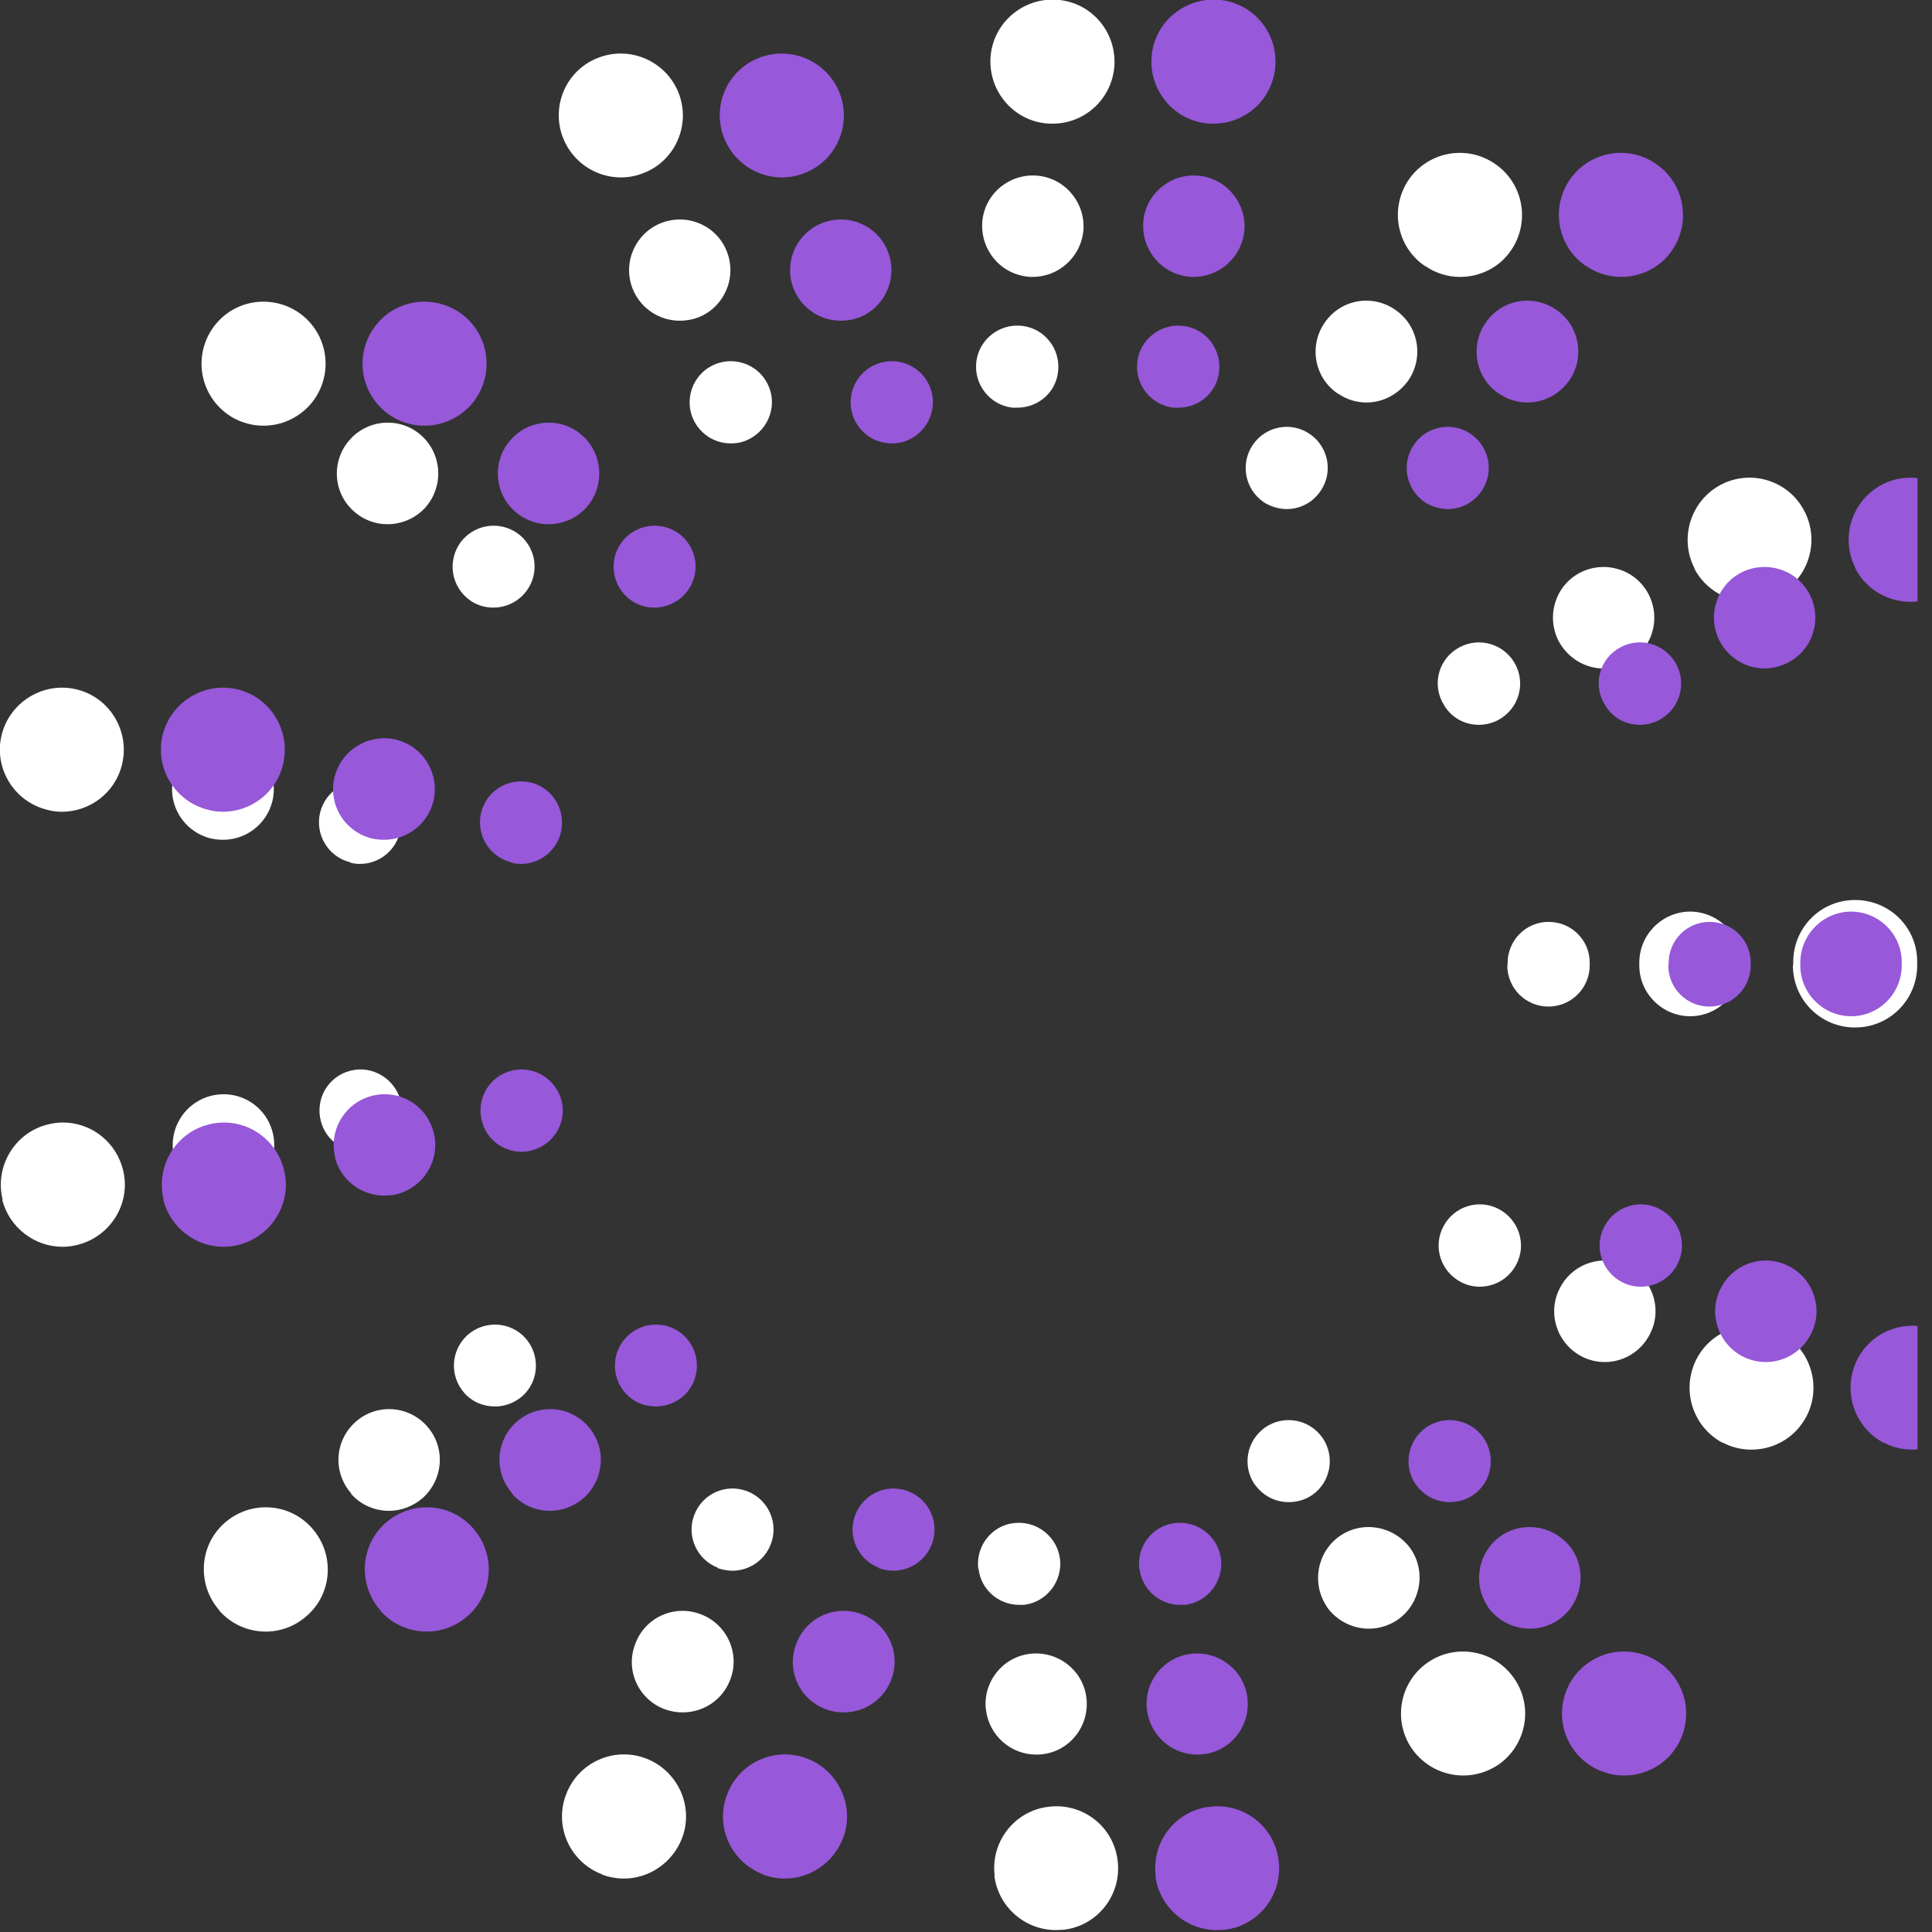 <svg width="60" height="60" viewBox="0 0 60 60" fill="none" xmlns="http://www.w3.org/2000/svg">
<rect x="0" y="0" width="60" height="60" fill="#333333" stroke="none"/>
<g clip-path="url(#clip0_64_1191)">
<path d="M30.89 58.25C30.76 57.2 31.51 56.23 32.57 56.11C33.63 55.98 34.59 56.73 34.71 57.79C34.84 58.84 34.09 59.81 33.03 59.93C32.95 59.93 32.87 59.94 32.79 59.94C31.83 59.94 31 59.22 30.88 58.25H30.89ZM18.7 58.21C17.7 57.83 17.2 56.72 17.58 55.73C17.95 54.74 19.06 54.23 20.06 54.61C21.05 54.99 21.56 56.1 21.18 57.09C20.88 57.86 20.15 58.34 19.38 58.34C19.16 58.34 18.92 58.3 18.7 58.22V58.21ZM43.85 54.31C43.25 53.44 43.46 52.24 44.34 51.63C45.21 51.03 46.41 51.24 47.02 52.12C47.63 52.99 47.41 54.19 46.54 54.8C46.2 55.03 45.82 55.14 45.44 55.14C44.83 55.14 44.23 54.85 43.85 54.31ZM6.82 50.02C6.11 49.22 6.18 48 6.97 47.3C7.77 46.59 8.99 46.66 9.69 47.46C10.4 48.26 10.33 49.48 9.53 50.18C9.16 50.51 8.71 50.67 8.25 50.67C7.72 50.67 7.19 50.45 6.81 50.02H6.82ZM53.5 44.81C52.56 44.31 52.2 43.15 52.69 42.2C53.18 41.26 54.35 40.9 55.29 41.39C56.23 41.88 56.59 43.05 56.1 43.99C55.75 44.65 55.09 45.02 54.39 45.02C54.09 45.02 53.78 44.95 53.5 44.8V44.81ZM0.08 37.25C-0.17 36.22 0.46 35.17 1.49 34.92C2.52 34.66 3.56 35.29 3.82 36.33C4.08 37.36 3.44 38.4 2.41 38.66C2.26 38.7 2.1 38.72 1.94 38.72C1.08 38.72 0.29 38.13 0.07 37.26L0.08 37.25ZM55.69 29.98V29.93V29.88C55.69 28.81 56.54 27.95 57.61 27.95C58.68 27.95 59.54 28.8 59.54 29.86V29.92V29.98C59.54 31.05 58.68 31.91 57.61 31.91C56.54 31.91 55.68 31.05 55.68 29.98H55.69ZM1.47 25.15C0.44 24.9 -0.2 23.86 0.05 22.83C0.3 21.8 1.35 21.16 2.38 21.41C3.41 21.66 4.04 22.71 3.79 23.74C3.58 24.62 2.79 25.21 1.92 25.21C1.77 25.21 1.62 25.19 1.46 25.15H1.47ZM52.63 17.66C52.14 16.72 52.5 15.56 53.43 15.06C54.37 14.56 55.54 14.92 56.03 15.86C56.53 16.8 56.17 17.97 55.23 18.47C54.94 18.62 54.63 18.69 54.33 18.69C53.64 18.69 52.97 18.32 52.62 17.66H52.63ZM6.91 12.74C6.11 12.03 6.04 10.82 6.74 10.02C7.44 9.22 8.66 9.15 9.46 9.85C10.26 10.56 10.33 11.77 9.63 12.57C9.24 13 8.72 13.22 8.18 13.22C7.73 13.22 7.27 13.06 6.91 12.74ZM44.25 8.26C43.37 7.66 43.15 6.46 43.75 5.58C44.35 4.71 45.55 4.48 46.43 5.09C47.31 5.69 47.53 6.89 46.93 7.77C46.56 8.32 45.95 8.6 45.34 8.6C44.97 8.6 44.59 8.49 44.26 8.26H44.25ZM17.48 4.27C17.1 3.27 17.6 2.16 18.59 1.79C19.58 1.41 20.7 1.91 21.08 2.9C21.46 3.89 20.96 5.01 19.97 5.38C19.74 5.47 19.51 5.51 19.28 5.51C18.51 5.51 17.78 5.04 17.48 4.27ZM32.46 3.83C31.41 3.71 30.65 2.75 30.77 1.69C30.89 0.64 31.85 -0.12 32.91 1.52811e-05C33.97 0.12 34.72 1.08 34.6 2.14C34.48 3.12 33.66 3.84 32.69 3.84C32.61 3.84 32.54 3.84 32.46 3.83Z" fill="white"/>
<path d="M30.62 53.11C30.51 52.25 31.13 51.46 31.99 51.36C32.85 51.26 33.64 51.87 33.74 52.73C33.84 53.6 33.23 54.38 32.37 54.48C32.31 54.49 32.24 54.49 32.18 54.49C31.4 54.49 30.72 53.91 30.62 53.1V53.11ZM20.64 53.08C19.82 52.77 19.41 51.86 19.73 51.05C20.03 50.23 20.94 49.82 21.76 50.13C22.58 50.44 22.99 51.35 22.68 52.16C22.44 52.8 21.84 53.18 21.2 53.18C21.01 53.18 20.83 53.15 20.64 53.08ZM41.21 49.9C40.72 49.18 40.9 48.2 41.61 47.7C42.33 47.21 43.3 47.39 43.81 48.1C44.3 48.81 44.12 49.8 43.41 50.3C43.13 50.49 42.82 50.58 42.51 50.58C42.01 50.58 41.52 50.34 41.21 49.91V49.9ZM10.91 46.38C10.33 45.73 10.39 44.74 11.04 44.16C11.69 43.58 12.68 43.64 13.26 44.29C13.84 44.94 13.78 45.93 13.13 46.52C12.83 46.78 12.46 46.92 12.08 46.92C11.64 46.92 11.21 46.74 10.9 46.39L10.91 46.38ZM49.11 42.12C48.34 41.71 48.04 40.76 48.45 39.99C48.85 39.22 49.8 38.92 50.57 39.33C51.34 39.73 51.64 40.69 51.23 41.45C50.95 41.99 50.4 42.3 49.84 42.3C49.59 42.3 49.34 42.24 49.11 42.12ZM5.41 35.94C5.2 35.09 5.72 34.24 6.56 34.03C7.41 33.82 8.26 34.33 8.47 35.18C8.68 36.02 8.16 36.88 7.31 37.09C7.18 37.12 7.06 37.13 6.93 37.13C6.22 37.13 5.58 36.65 5.4 35.94H5.41ZM50.91 29.99V29.96C50.91 29.96 50.91 29.92 50.91 29.9C50.91 29.03 51.61 28.32 52.48 28.31C53.35 28.31 54.06 29.01 54.06 29.88V29.93V29.98C54.06 30.85 53.36 31.56 52.49 31.56C51.62 31.56 50.91 30.85 50.91 29.98V29.99ZM6.55 26.04C5.7 25.83 5.18 24.98 5.39 24.13C5.6 23.29 6.45 22.77 7.3 22.97C8.15 23.18 8.66 24.03 8.46 24.88C8.28 25.6 7.64 26.08 6.93 26.08C6.81 26.08 6.68 26.07 6.56 26.04H6.55ZM48.41 19.92C48.01 19.15 48.29 18.2 49.06 17.79C49.83 17.39 50.78 17.67 51.19 18.44C51.6 19.21 51.31 20.17 50.54 20.57C50.31 20.69 50.05 20.76 49.8 20.76C49.24 20.76 48.7 20.45 48.41 19.92ZM10.99 15.88C10.34 15.31 10.28 14.31 10.86 13.66C11.43 13.01 12.43 12.94 13.08 13.52C13.73 14.1 13.79 15.09 13.22 15.75C12.91 16.1 12.47 16.28 12.03 16.28C11.66 16.28 11.29 16.15 10.99 15.88ZM41.54 12.22C40.82 11.73 40.64 10.74 41.14 10.02C41.63 9.3 42.61 9.12 43.33 9.62C44.05 10.11 44.23 11.09 43.74 11.81C43.43 12.25 42.94 12.5 42.44 12.5C42.13 12.5 41.82 12.41 41.55 12.22H41.54ZM19.64 8.95C19.33 8.14 19.74 7.23 20.55 6.92C21.37 6.61 22.28 7.02 22.58 7.83C22.89 8.64 22.48 9.55 21.68 9.86C21.49 9.93 21.3 9.96 21.11 9.96C20.47 9.96 19.88 9.57 19.64 8.95ZM31.9 8.59C31.03 8.49 30.42 7.71 30.51 6.84C30.61 5.97 31.4 5.36 32.26 5.46C33.12 5.56 33.74 6.35 33.64 7.21C33.54 8.01 32.86 8.6 32.07 8.6C32.01 8.6 31.95 8.6 31.89 8.59H31.9Z" fill="white"/>
<path d="M30.38 48.72C30.3 48.02 30.79 47.38 31.49 47.3C32.19 47.22 32.83 47.71 32.92 48.42C33 49.11 32.5 49.76 31.8 49.84C31.75 49.84 31.7 49.84 31.65 49.84C31.01 49.84 30.46 49.36 30.39 48.72H30.38ZM22.3 48.69C21.64 48.44 21.31 47.7 21.56 47.05C21.81 46.39 22.54 46.06 23.2 46.31C23.86 46.56 24.19 47.3 23.94 47.95C23.75 48.46 23.26 48.78 22.75 48.78C22.6 48.78 22.44 48.75 22.29 48.7L22.3 48.69ZM38.97 46.11C38.57 45.53 38.71 44.74 39.29 44.33C39.87 43.93 40.66 44.07 41.07 44.65C41.47 45.23 41.33 46.03 40.75 46.43C40.53 46.58 40.28 46.65 40.02 46.65C39.62 46.65 39.22 46.46 38.97 46.1V46.11ZM14.42 43.26C13.95 42.73 14 41.93 14.52 41.46C15.05 40.99 15.86 41.04 16.32 41.56C16.79 42.09 16.74 42.9 16.22 43.36C15.98 43.57 15.67 43.68 15.37 43.68C15.02 43.68 14.66 43.54 14.41 43.25L14.42 43.26ZM45.36 39.81C44.74 39.48 44.49 38.71 44.83 38.08C45.16 37.46 45.93 37.22 46.55 37.55C47.17 37.88 47.42 38.65 47.09 39.27C46.86 39.71 46.42 39.96 45.95 39.96C45.75 39.96 45.55 39.91 45.36 39.81ZM9.96 34.8C9.79 34.11 10.2 33.42 10.89 33.25C11.57 33.08 12.26 33.5 12.44 34.18C12.61 34.87 12.19 35.56 11.5 35.73C11.4 35.76 11.29 35.77 11.2 35.77C10.62 35.77 10.1 35.38 9.96 34.8ZM46.82 29.98V29.94V29.91C46.82 29.2 47.39 28.63 48.09 28.63C48.8 28.63 49.37 29.19 49.37 29.9C49.37 29.9 49.37 29.93 49.37 29.94C49.37 29.94 49.37 29.97 49.37 29.98C49.37 30.69 48.79 31.26 48.09 31.26C47.38 31.26 46.81 30.69 46.81 29.98H46.82ZM10.88 26.78C10.19 26.61 9.78 25.92 9.94 25.24C10.11 24.55 10.79 24.14 11.48 24.3C12.17 24.47 12.58 25.16 12.42 25.85C12.28 26.43 11.76 26.83 11.18 26.83C11.08 26.83 10.98 26.82 10.88 26.79V26.78ZM44.8 21.82C44.47 21.2 44.7 20.43 45.33 20.1C45.95 19.77 46.72 20 47.06 20.63C47.39 21.25 47.16 22.02 46.53 22.36C46.34 22.46 46.13 22.51 45.93 22.51C45.47 22.51 45.03 22.27 44.81 21.83L44.8 21.82ZM14.49 18.56C13.96 18.09 13.91 17.29 14.37 16.76C14.84 16.23 15.64 16.18 16.17 16.64C16.7 17.11 16.75 17.91 16.28 18.44C16.03 18.72 15.68 18.87 15.32 18.87C15.02 18.87 14.72 18.77 14.48 18.55L14.49 18.56ZM39.24 15.59C38.66 15.19 38.51 14.4 38.91 13.81C39.31 13.23 40.1 13.08 40.68 13.48C41.26 13.88 41.41 14.67 41.01 15.25C40.76 15.62 40.36 15.81 39.96 15.81C39.71 15.81 39.46 15.73 39.23 15.59H39.24ZM21.5 12.95C21.25 12.29 21.58 11.55 22.24 11.3C22.9 11.05 23.64 11.38 23.89 12.04C24.14 12.69 23.81 13.43 23.15 13.69C23 13.75 22.85 13.77 22.69 13.77C22.18 13.77 21.7 13.46 21.5 12.95ZM31.44 12.66C30.74 12.58 30.24 11.94 30.32 11.24C30.4 10.54 31.04 10.04 31.74 10.12C32.44 10.2 32.94 10.83 32.86 11.54C32.79 12.19 32.24 12.66 31.6 12.66C31.55 12.66 31.5 12.66 31.45 12.66H31.44Z" fill="white"/>
<g clip-path="url(#clip1_64_1191)">
<path d="M35.89 58.25C35.76 57.2 36.51 56.23 37.57 56.11C38.63 55.98 39.59 56.73 39.71 57.79C39.84 58.84 39.09 59.81 38.03 59.93C37.95 59.93 37.87 59.94 37.79 59.94C36.83 59.94 36 59.22 35.88 58.25H35.89ZM23.7 58.21C22.7 57.83 22.2 56.72 22.58 55.73C22.95 54.74 24.06 54.23 25.06 54.61C26.05 54.99 26.56 56.1 26.18 57.09C25.88 57.86 25.15 58.34 24.38 58.34C24.16 58.34 23.92 58.3 23.7 58.22V58.21ZM48.85 54.31C48.25 53.44 48.46 52.24 49.34 51.63C50.21 51.03 51.41 51.24 52.02 52.12C52.63 52.99 52.41 54.19 51.54 54.8C51.2 55.03 50.82 55.14 50.44 55.14C49.83 55.14 49.23 54.85 48.85 54.31ZM11.82 50.02C11.11 49.22 11.18 48 11.97 47.3C12.77 46.59 13.99 46.66 14.69 47.46C15.4 48.26 15.33 49.48 14.53 50.18C14.16 50.51 13.71 50.67 13.25 50.67C12.72 50.67 12.19 50.45 11.81 50.02H11.82ZM58.5 44.81C57.56 44.31 57.2 43.15 57.69 42.2C58.18 41.26 59.35 40.9 60.29 41.39C61.23 41.88 61.59 43.05 61.1 43.99C60.75 44.65 60.09 45.02 59.39 45.02C59.09 45.02 58.78 44.95 58.5 44.8V44.81ZM5.08 37.25C4.83 36.22 5.46 35.17 6.49 34.92C7.52 34.66 8.56 35.29 8.82 36.33C9.08 37.36 8.44 38.4 7.41 38.66C7.26 38.7 7.1 38.72 6.94 38.72C6.08 38.72 5.29 38.13 5.07 37.26L5.08 37.25ZM60.69 29.98V29.93V29.88C60.69 28.81 61.54 27.95 62.61 27.95C63.68 27.95 64.54 28.8 64.54 29.86V29.92V29.98C64.54 31.05 63.68 31.91 62.61 31.91C61.54 31.91 60.68 31.05 60.68 29.98H60.69ZM6.47 25.15C5.44 24.9 4.8 23.86 5.05 22.83C5.3 21.8 6.35 21.16 7.38 21.41C8.41 21.66 9.04 22.71 8.79 23.74C8.58 24.62 7.79 25.21 6.92 25.21C6.77 25.21 6.62 25.19 6.46 25.15H6.47ZM57.63 17.66C57.14 16.72 57.5 15.56 58.43 15.06C59.37 14.56 60.54 14.92 61.03 15.86C61.53 16.8 61.17 17.97 60.23 18.47C59.94 18.62 59.63 18.69 59.33 18.69C58.64 18.69 57.97 18.32 57.62 17.66H57.63ZM11.91 12.74C11.11 12.03 11.04 10.82 11.74 10.02C12.44 9.22 13.66 9.15 14.46 9.85C15.26 10.56 15.33 11.77 14.63 12.57C14.24 13 13.72 13.22 13.18 13.22C12.73 13.22 12.27 13.06 11.91 12.74ZM49.25 8.26C48.37 7.66 48.15 6.46 48.75 5.58C49.35 4.71 50.55 4.48 51.43 5.09C52.31 5.69 52.53 6.89 51.93 7.77C51.56 8.32 50.95 8.6 50.34 8.6C49.97 8.6 49.59 8.49 49.26 8.26H49.25ZM22.48 4.27C22.1 3.27 22.6 2.16 23.59 1.79C24.58 1.41 25.7 1.91 26.08 2.9C26.46 3.89 25.96 5.01 24.97 5.38C24.74 5.47 24.51 5.51 24.28 5.51C23.51 5.51 22.78 5.04 22.48 4.27ZM37.46 3.83C36.41 3.71 35.65 2.75 35.77 1.69C35.89 0.64 36.85 -0.12 37.91 1.52811e-05C38.97 0.12 39.72 1.08 39.6 2.14C39.48 3.12 38.66 3.84 37.69 3.84C37.61 3.84 37.54 3.84 37.46 3.83Z" fill="#9758DA"/>
<path d="M35.62 53.11C35.51 52.25 36.13 51.46 36.99 51.36C37.85 51.26 38.64 51.87 38.74 52.73C38.84 53.6 38.23 54.38 37.37 54.48C37.31 54.49 37.24 54.49 37.18 54.49C36.4 54.49 35.72 53.91 35.62 53.1V53.11ZM25.64 53.08C24.82 52.77 24.41 51.86 24.73 51.05C25.03 50.23 25.94 49.82 26.76 50.13C27.58 50.44 27.99 51.35 27.68 52.16C27.44 52.8 26.84 53.18 26.2 53.18C26.01 53.18 25.83 53.15 25.64 53.08ZM46.21 49.9C45.72 49.18 45.9 48.2 46.61 47.7C47.33 47.21 48.3 47.39 48.81 48.1C49.3 48.81 49.12 49.8 48.41 50.3C48.13 50.49 47.82 50.58 47.51 50.58C47.01 50.58 46.52 50.34 46.21 49.91V49.9ZM15.91 46.38C15.33 45.73 15.39 44.74 16.04 44.16C16.69 43.58 17.68 43.64 18.26 44.29C18.84 44.94 18.78 45.93 18.13 46.52C17.83 46.78 17.46 46.92 17.08 46.92C16.64 46.92 16.21 46.74 15.9 46.39L15.91 46.38ZM54.11 42.12C53.34 41.71 53.04 40.76 53.45 39.99C53.85 39.22 54.8 38.92 55.57 39.33C56.34 39.73 56.64 40.69 56.23 41.45C55.95 41.99 55.4 42.3 54.84 42.3C54.59 42.3 54.34 42.24 54.11 42.12ZM10.41 35.94C10.2 35.09 10.72 34.24 11.56 34.03C12.41 33.82 13.26 34.33 13.47 35.18C13.68 36.02 13.16 36.88 12.31 37.09C12.18 37.12 12.06 37.13 11.93 37.13C11.22 37.13 10.58 36.65 10.4 35.94H10.41ZM55.91 29.99V29.96C55.91 29.96 55.91 29.92 55.91 29.9C55.91 29.03 56.61 28.32 57.48 28.31C58.35 28.31 59.06 29.01 59.06 29.88V29.93V29.98C59.06 30.85 58.36 31.56 57.49 31.56C56.62 31.56 55.91 30.85 55.91 29.98V29.99ZM11.55 26.04C10.7 25.83 10.18 24.98 10.39 24.13C10.6 23.29 11.45 22.77 12.3 22.97C13.15 23.18 13.66 24.03 13.46 24.88C13.28 25.6 12.64 26.08 11.93 26.08C11.81 26.08 11.68 26.07 11.56 26.04H11.55ZM53.41 19.92C53.01 19.15 53.29 18.2 54.06 17.79C54.83 17.39 55.78 17.67 56.19 18.44C56.6 19.21 56.31 20.17 55.54 20.57C55.31 20.69 55.05 20.76 54.8 20.76C54.24 20.76 53.7 20.45 53.41 19.92ZM15.99 15.88C15.34 15.31 15.28 14.31 15.86 13.66C16.43 13.01 17.43 12.94 18.08 13.52C18.73 14.1 18.79 15.09 18.22 15.75C17.91 16.1 17.47 16.28 17.03 16.28C16.66 16.28 16.29 16.15 15.99 15.88ZM46.54 12.22C45.82 11.73 45.64 10.74 46.14 10.02C46.63 9.3 47.61 9.12 48.33 9.62C49.05 10.11 49.23 11.09 48.74 11.81C48.43 12.25 47.94 12.5 47.44 12.5C47.13 12.5 46.82 12.41 46.55 12.22H46.54ZM24.64 8.95C24.33 8.14 24.74 7.23 25.55 6.92C26.37 6.61 27.28 7.02 27.58 7.83C27.89 8.64 27.48 9.55 26.68 9.86C26.49 9.93 26.3 9.96 26.11 9.96C25.47 9.96 24.88 9.57 24.64 8.95ZM36.9 8.59C36.03 8.49 35.42 7.71 35.51 6.84C35.61 5.97 36.4 5.36 37.26 5.46C38.12 5.56 38.74 6.35 38.64 7.21C38.54 8.01 37.86 8.6 37.07 8.6C37.01 8.6 36.95 8.6 36.89 8.59H36.9Z" fill="#9758DA"/>
<path d="M35.38 48.72C35.3 48.02 35.79 47.38 36.49 47.3C37.19 47.22 37.83 47.71 37.92 48.42C38 49.11 37.5 49.76 36.8 49.84C36.75 49.84 36.7 49.84 36.65 49.84C36.01 49.84 35.46 49.36 35.39 48.72H35.38ZM27.3 48.69C26.64 48.44 26.31 47.7 26.56 47.05C26.81 46.39 27.54 46.06 28.2 46.31C28.86 46.56 29.19 47.3 28.94 47.95C28.75 48.46 28.26 48.78 27.75 48.78C27.6 48.78 27.44 48.75 27.29 48.7L27.3 48.69ZM43.97 46.11C43.57 45.53 43.71 44.74 44.29 44.33C44.87 43.93 45.66 44.07 46.07 44.65C46.47 45.23 46.33 46.03 45.75 46.43C45.53 46.58 45.28 46.65 45.02 46.65C44.62 46.65 44.22 46.46 43.97 46.1V46.11ZM19.42 43.26C18.95 42.73 19 41.93 19.52 41.46C20.05 40.99 20.86 41.04 21.32 41.56C21.79 42.09 21.74 42.9 21.22 43.36C20.98 43.57 20.67 43.68 20.37 43.68C20.02 43.68 19.66 43.54 19.41 43.25L19.42 43.26ZM50.36 39.81C49.74 39.48 49.49 38.71 49.83 38.08C50.16 37.46 50.93 37.22 51.55 37.55C52.17 37.88 52.42 38.65 52.09 39.27C51.86 39.71 51.42 39.96 50.95 39.96C50.75 39.96 50.55 39.91 50.36 39.81ZM14.96 34.8C14.79 34.11 15.2 33.42 15.89 33.25C16.57 33.08 17.26 33.5 17.44 34.18C17.61 34.87 17.19 35.56 16.5 35.73C16.4 35.76 16.29 35.77 16.2 35.77C15.62 35.77 15.1 35.38 14.96 34.8ZM51.82 29.98V29.94V29.91C51.82 29.2 52.39 28.63 53.09 28.63C53.8 28.63 54.37 29.19 54.37 29.9C54.37 29.9 54.37 29.93 54.37 29.94C54.37 29.94 54.37 29.97 54.37 29.98C54.37 30.69 53.79 31.26 53.09 31.26C52.38 31.26 51.81 30.69 51.81 29.98H51.82ZM15.88 26.78C15.19 26.61 14.78 25.92 14.94 25.24C15.11 24.55 15.79 24.14 16.48 24.3C17.17 24.47 17.58 25.16 17.42 25.85C17.28 26.43 16.76 26.83 16.18 26.83C16.08 26.83 15.98 26.82 15.88 26.79V26.78ZM49.8 21.82C49.47 21.2 49.7 20.43 50.33 20.1C50.95 19.77 51.72 20 52.06 20.63C52.39 21.25 52.16 22.02 51.53 22.36C51.34 22.46 51.13 22.51 50.93 22.51C50.47 22.51 50.03 22.27 49.81 21.83L49.8 21.82ZM19.49 18.56C18.96 18.09 18.91 17.29 19.37 16.76C19.84 16.23 20.64 16.18 21.17 16.64C21.7 17.11 21.75 17.91 21.28 18.44C21.03 18.72 20.68 18.87 20.32 18.87C20.02 18.87 19.72 18.77 19.48 18.55L19.49 18.56ZM44.24 15.59C43.66 15.19 43.51 14.4 43.91 13.81C44.31 13.23 45.1 13.08 45.68 13.48C46.26 13.88 46.41 14.67 46.01 15.25C45.76 15.62 45.36 15.81 44.96 15.81C44.71 15.81 44.46 15.73 44.23 15.59H44.24ZM26.5 12.95C26.25 12.29 26.58 11.55 27.24 11.3C27.9 11.05 28.64 11.38 28.89 12.04C29.14 12.69 28.81 13.43 28.15 13.69C28 13.75 27.85 13.77 27.69 13.77C27.18 13.77 26.7 13.46 26.5 12.95ZM36.44 12.66C35.74 12.58 35.24 11.94 35.32 11.24C35.4 10.54 36.04 10.04 36.74 10.12C37.44 10.2 37.94 10.83 37.86 11.54C37.79 12.19 37.24 12.66 36.6 12.66C36.55 12.66 36.5 12.66 36.45 12.66H36.44Z" fill="#9758DA"/>
</g>
</g>
<defs>
<clipPath id="clip0_64_1191">
<rect width="59.55" height="59.95" fill="white"/>
</clipPath>
<clipPath id="clip1_64_1191">
<rect width="59.55" height="59.95" fill="white" transform="translate(5)"/>
</clipPath>
</defs>
</svg>
